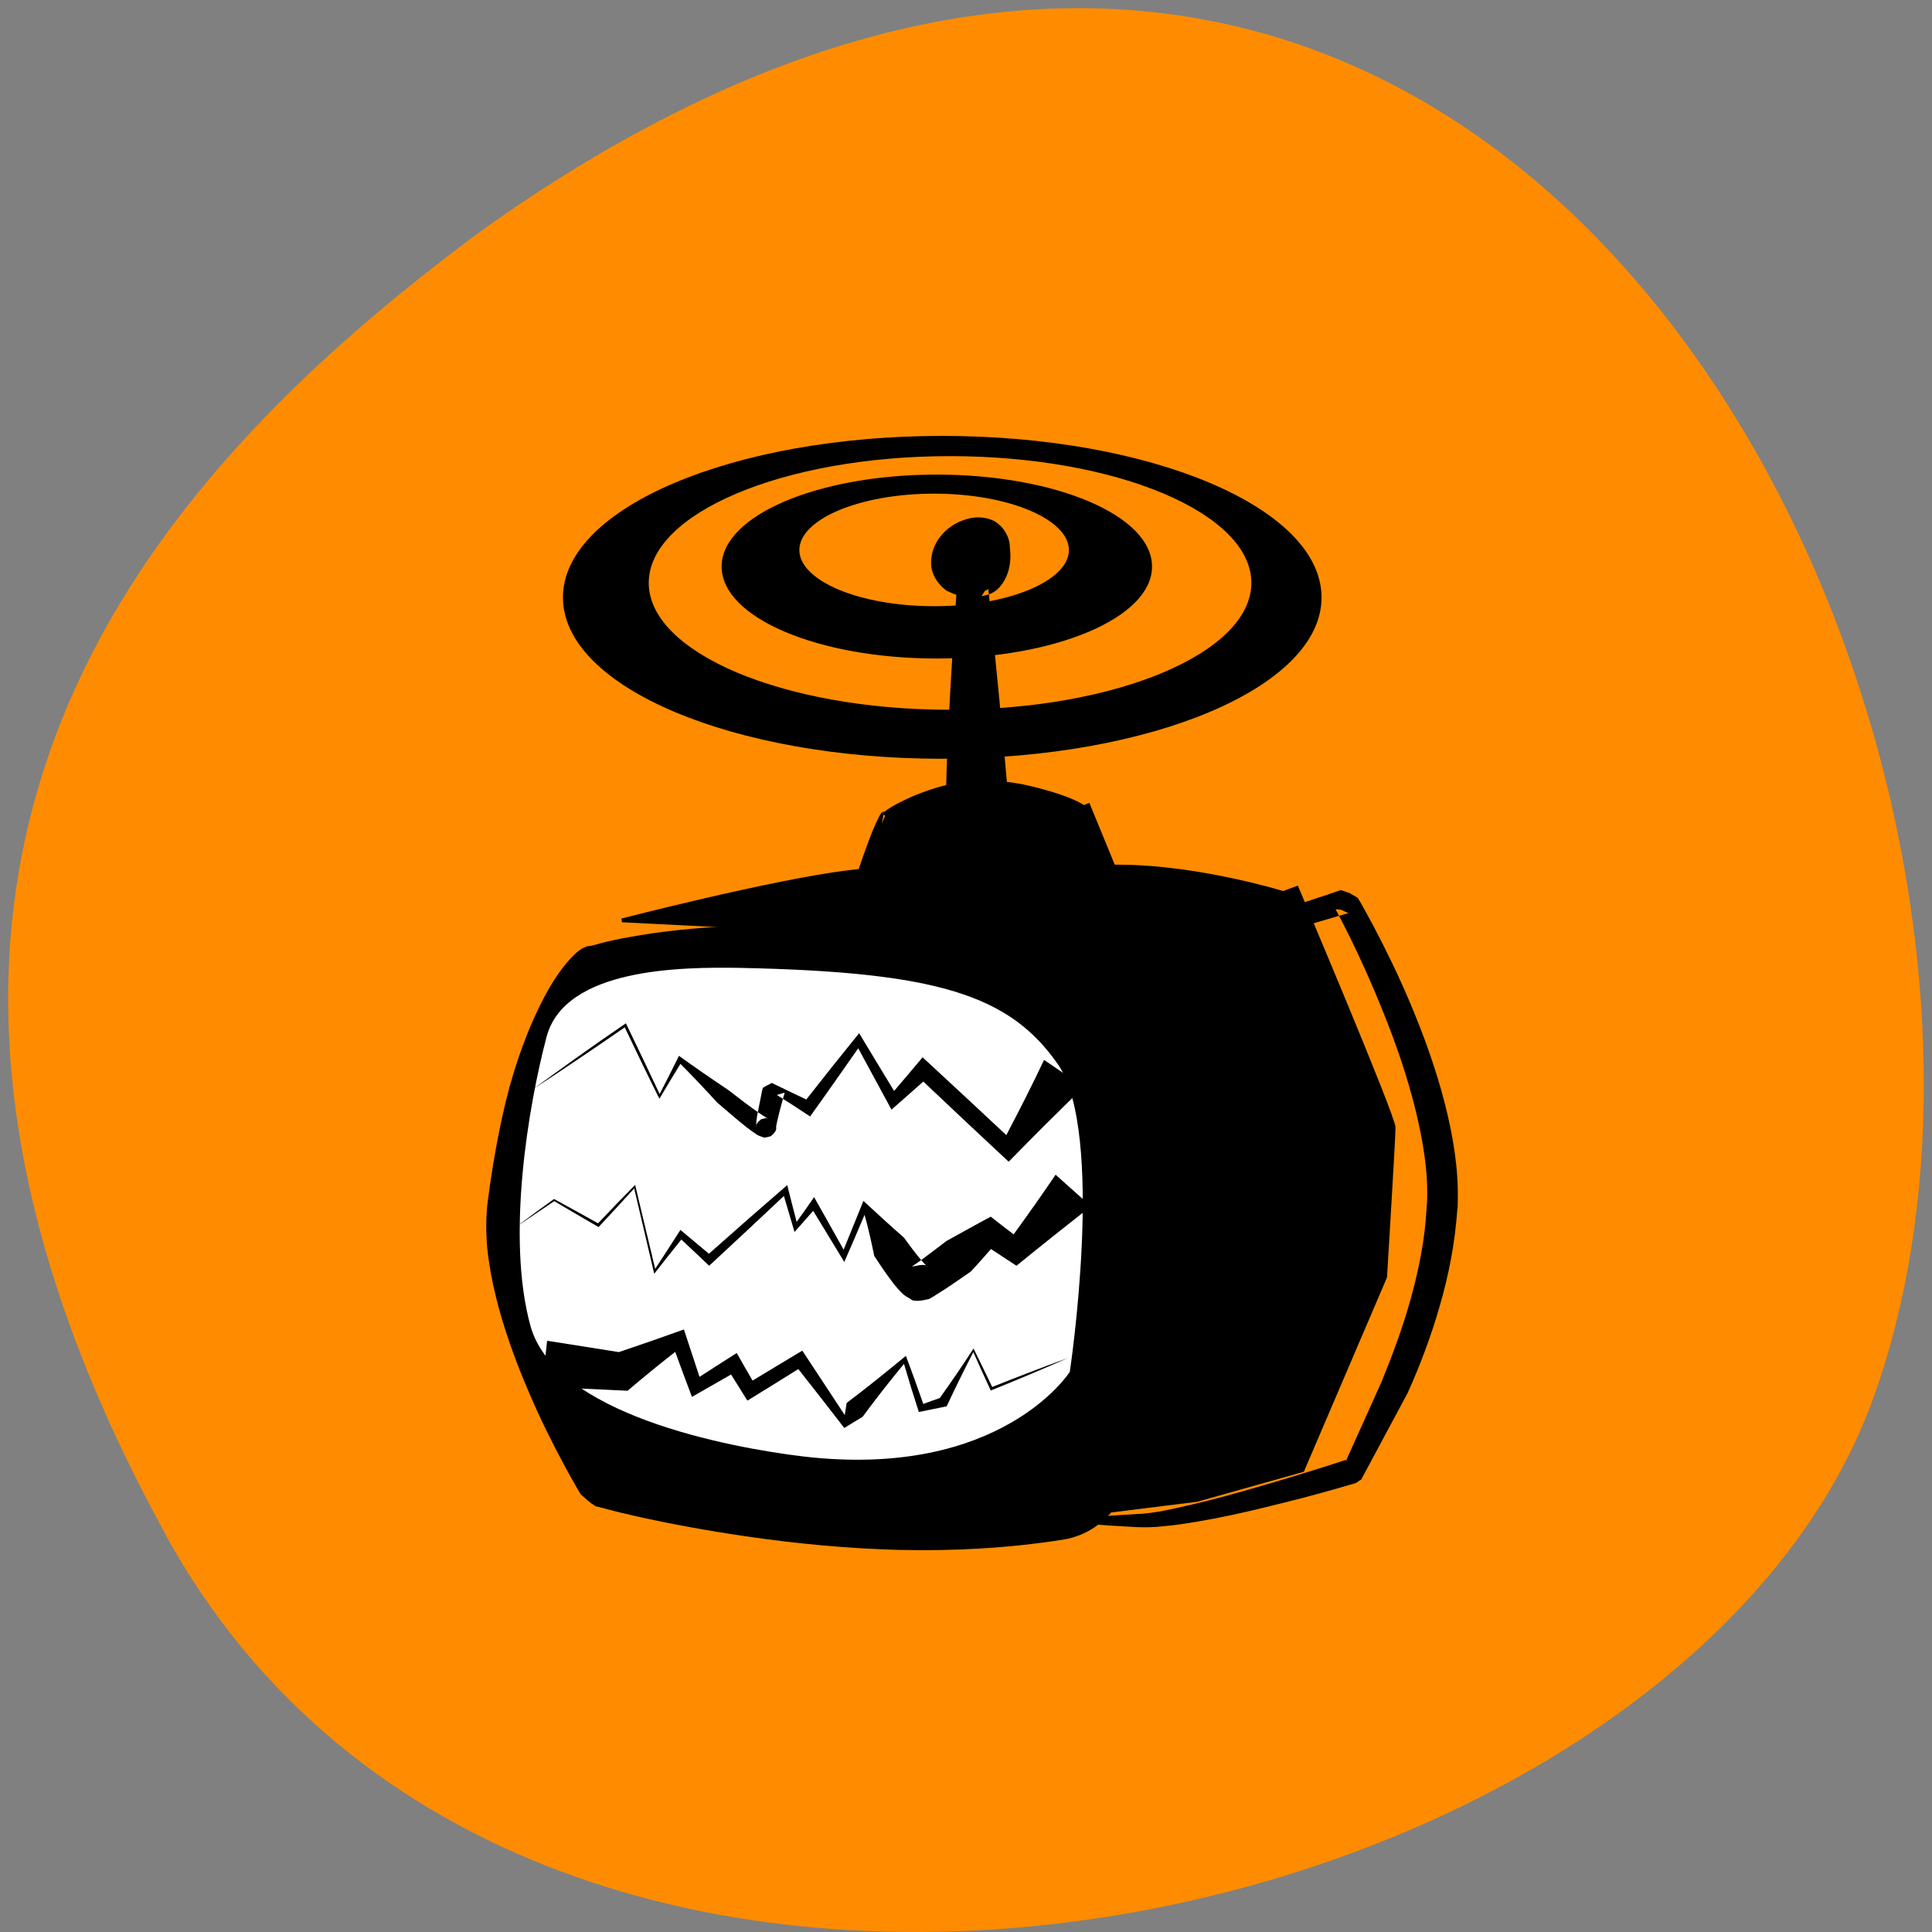 
<svg xmlns="http://www.w3.org/2000/svg" xmlns:xlink="http://www.w3.org/1999/xlink" width="32px" height="32px" viewBox="0 0 32 32" version="1.1">
<rect x="0" y="0" width="32" height="32" fill="#808080" stroke="none"/>
<g id="surface1">
<path style=" stroke:none;fill-rule:nonzero;fill:rgb(100%,54.902%,0%);fill-opacity:1;" d="M 2.75 25.434 C 8.82 36.449 27.832 32.176 31.047 23.105 C 34.879 12.297 24.902 -8.227 8.008 3.797 C 2.316 7.996 -3.316 14.414 2.754 25.434 Z M 2.75 25.434 "/>
<path style="fill-rule:nonzero;fill:rgb(0%,0%,0%);fill-opacity:1;stroke-width:0.109;stroke-linecap:butt;stroke-linejoin:miter;stroke:rgb(0%,0%,0%);stroke-opacity:1;stroke-miterlimit:4;" d="M -1539.107 -133.464 C -1543.54 -133.464 -1547.131 -131.868 -1547.131 -129.9 C -1547.131 -127.933 -1543.54 -126.337 -1539.107 -126.337 C -1534.674 -126.337 -1531.074 -127.933 -1531.074 -129.9 C -1531.074 -131.868 -1534.674 -133.464 -1539.107 -133.464 Z M -1539.204 -132.823 C -1536.385 -132.823 -1534.088 -131.803 -1534.088 -130.55 C -1534.088 -129.297 -1536.385 -128.286 -1539.204 -128.286 C -1542.033 -128.286 -1544.32 -129.297 -1544.32 -130.55 C -1544.32 -131.803 -1542.033 -132.823 -1539.204 -132.823 Z M -1539.204 -132.823 " transform="matrix(0.441,0,0,0.421,694.261,64.072)"/>
<path style="fill-rule:nonzero;fill:rgb(0%,0%,0%);fill-opacity:1;stroke-width:0.109;stroke-linecap:butt;stroke-linejoin:miter;stroke:rgb(0%,0%,0%);stroke-opacity:1;stroke-miterlimit:4;" d="M -1538.903 -134.986 C -1546.741 -134.986 -1553.09 -132.165 -1553.09 -128.685 C -1553.09 -125.205 -1546.741 -122.393 -1538.903 -122.393 C -1531.065 -122.393 -1524.708 -125.205 -1524.708 -128.685 C -1524.708 -132.165 -1531.065 -134.986 -1538.903 -134.986 Z M -1538.61 -134.299 C -1532.324 -134.299 -1527.235 -132.044 -1527.235 -129.26 C -1527.235 -126.467 -1532.324 -124.212 -1538.61 -124.212 C -1544.888 -124.212 -1549.977 -126.467 -1549.977 -129.26 C -1549.977 -132.044 -1544.888 -134.299 -1538.61 -134.299 Z M -1538.61 -134.299 " transform="matrix(0.441,0,0,0.421,694.261,64.072)"/>
<path style="fill-rule:nonzero;fill:rgb(0%,0%,0%);fill-opacity:1;stroke-width:0.15;stroke-linecap:butt;stroke-linejoin:miter;stroke:rgb(0%,0%,0%);stroke-opacity:1;stroke-miterlimit:4;" d="M -1535.436 -114.041 L -1533.397 -106.766 L -1533.29 -97.672 L -1535.108 -92.429 L -1529.336 -93.181 L -1525.373 -94.35 L -1522.269 -101.95 C -1522.269 -101.95 -1521.95 -107.407 -1521.95 -107.833 C -1521.95 -108.27 -1525.585 -117.252 -1525.585 -117.252 L -1530.834 -115.22 L -1535.649 -114.793 " transform="matrix(0.441,0,0,0.421,694.261,64.072)"/>
<path style=" stroke:none;fill-rule:evenodd;fill:rgb(0%,0%,0%);fill-opacity:1;" d="M 9.75 15.695 C 9.75 15.699 9.758 15.699 9.75 15.699 C 9.75 15.699 9.75 15.699 9.75 15.703 C 9.742 15.707 9.742 15.715 9.73 15.727 C 9.711 15.754 9.684 15.793 9.648 15.852 C 9.605 15.914 9.555 15.996 9.5 16.102 C 9.445 16.207 9.391 16.332 9.328 16.477 C 9.184 16.832 9.027 17.297 8.902 17.875 C 8.84 18.164 8.785 18.48 8.738 18.824 C 8.691 19.168 8.652 19.535 8.621 19.926 C 8.602 20.145 8.609 20.371 8.645 20.609 C 8.68 20.844 8.738 21.09 8.809 21.344 C 8.945 21.82 9.145 22.316 9.379 22.82 C 9.559 23.203 9.758 23.59 9.98 23.977 C 10.047 24.09 10.113 24.203 10.184 24.316 C 10.203 24.348 10.223 24.375 10.238 24.406 C 10.211 24.387 10.18 24.371 10.148 24.352 C 10.137 24.344 10.125 24.34 10.117 24.332 C 10.117 24.328 10.109 24.328 10.105 24.324 C 10.105 24.324 10.102 24.324 10.102 24.32 C 10.102 24.32 10.094 24.316 10.09 24.312 C 10.078 24.305 10.066 24.293 10.055 24.285 C 10.066 24.289 10.078 24.289 10.09 24.293 C 10.133 24.305 10.176 24.312 10.219 24.324 C 10.379 24.363 10.543 24.398 10.711 24.43 C 11.273 24.547 11.855 24.645 12.453 24.723 C 13.254 24.824 14.078 24.898 14.922 24.914 C 15.766 24.926 16.625 24.883 17.484 24.742 C 17.539 24.738 17.598 24.711 17.656 24.672 C 17.691 24.648 17.727 24.617 17.762 24.586 C 17.883 24.469 17.973 24.297 18.059 24.109 C 18.285 23.594 18.375 23.016 18.441 22.426 C 18.52 21.75 18.539 21.078 18.535 20.418 C 18.527 19.867 18.508 19.332 18.453 18.82 C 18.258 17.957 18.066 17.129 17.887 16.344 C 17.887 16.344 17.895 16.348 17.895 16.352 C 17.902 16.355 17.91 16.363 17.918 16.371 C 17.945 16.398 17.973 16.43 18.004 16.457 C 17.988 16.453 17.973 16.449 17.957 16.449 C 17.898 16.438 17.84 16.426 17.777 16.414 C 17.559 16.375 17.336 16.336 17.121 16.297 C 16.344 16.164 15.613 16.059 14.934 15.973 C 14.414 15.906 13.926 15.852 13.477 15.809 C 13.023 15.766 12.605 15.738 12.227 15.719 C 11.852 15.684 11.516 15.664 11.219 15.652 C 10.922 15.645 10.672 15.645 10.461 15.656 C 10.25 15.664 10.086 15.676 9.969 15.688 C 9.848 15.699 9.773 15.703 9.75 15.699 C 9.75 15.695 9.75 15.695 9.75 15.695 C 9.75 15.695 9.75 15.695 9.75 15.688 C 9.77 15.676 9.84 15.652 9.957 15.621 C 10.078 15.59 10.242 15.551 10.453 15.516 C 10.664 15.477 10.922 15.438 11.223 15.406 C 11.52 15.375 11.863 15.348 12.238 15.328 C 12.625 15.32 13.051 15.324 13.512 15.34 C 13.973 15.355 14.469 15.387 14.996 15.434 C 15.691 15.492 16.438 15.574 17.227 15.684 C 17.449 15.711 17.672 15.746 17.898 15.781 C 17.961 15.789 18.023 15.801 18.082 15.809 C 18.098 15.812 18.117 15.816 18.133 15.816 C 18.168 15.848 18.207 15.879 18.242 15.906 C 18.25 15.914 18.262 15.922 18.27 15.93 C 18.27 15.934 18.277 15.938 18.281 15.938 C 18.562 16.801 18.863 17.719 19.184 18.688 C 19.254 19.246 19.293 19.82 19.309 20.406 C 19.324 21.086 19.309 21.789 19.234 22.504 C 19.172 23.117 19.07 23.77 18.801 24.402 C 18.703 24.641 18.562 24.887 18.352 25.109 C 18.285 25.18 18.203 25.246 18.117 25.305 C 17.973 25.398 17.805 25.469 17.617 25.5 C 16.699 25.645 15.789 25.691 14.906 25.672 C 14.023 25.648 13.168 25.566 12.348 25.445 C 11.73 25.355 11.129 25.246 10.551 25.117 C 10.379 25.078 10.211 25.039 10.039 24.992 C 9.996 24.98 9.949 24.969 9.902 24.957 C 9.891 24.953 9.879 24.953 9.867 24.949 C 9.848 24.938 9.832 24.926 9.816 24.914 C 9.809 24.91 9.805 24.906 9.801 24.906 C 9.801 24.902 9.793 24.902 9.793 24.898 C 9.785 24.898 9.785 24.895 9.781 24.891 C 9.77 24.879 9.754 24.871 9.742 24.859 C 9.703 24.824 9.66 24.789 9.621 24.754 C 9.602 24.723 9.582 24.688 9.562 24.656 C 9.492 24.535 9.426 24.414 9.359 24.293 C 9.137 23.883 8.938 23.477 8.766 23.074 C 8.535 22.539 8.344 22.008 8.215 21.484 C 8.148 21.215 8.098 20.941 8.07 20.668 C 8.047 20.398 8.047 20.133 8.082 19.871 C 8.133 19.477 8.195 19.102 8.266 18.75 C 8.336 18.398 8.414 18.074 8.504 17.781 C 8.684 17.188 8.895 16.719 9.094 16.371 C 9.176 16.227 9.262 16.105 9.34 16.004 C 9.418 15.906 9.492 15.828 9.555 15.773 C 9.609 15.727 9.664 15.695 9.699 15.684 C 9.711 15.676 9.727 15.672 9.738 15.676 C 9.746 15.676 9.746 15.676 9.746 15.68 C 9.754 15.684 9.746 15.691 9.754 15.695 Z M 9.75 15.695 "/>
<path style=" stroke:none;fill-rule:evenodd;fill:rgb(0%,0%,0%);fill-opacity:1;" d="M 18.285 15.887 C 18.285 15.852 18.539 15.805 19.008 15.746 C 19.176 15.719 19.375 15.684 19.594 15.637 C 19.812 15.59 20.051 15.527 20.293 15.426 C 20.672 15.273 21.105 15.113 21.578 14.953 C 21.73 14.902 21.883 14.852 22.039 14.801 C 22.086 14.785 22.129 14.77 22.172 14.754 C 22.184 14.75 22.195 14.746 22.207 14.742 C 22.254 14.758 22.297 14.773 22.34 14.789 C 22.348 14.789 22.348 14.789 22.355 14.793 C 22.355 14.793 22.359 14.797 22.363 14.797 C 22.371 14.801 22.379 14.805 22.387 14.812 C 22.422 14.832 22.453 14.852 22.488 14.871 C 22.508 14.902 22.527 14.938 22.547 14.969 C 22.613 15.09 22.684 15.215 22.75 15.34 C 22.957 15.734 23.164 16.156 23.355 16.609 C 23.574 17.129 23.781 17.691 23.934 18.289 C 24.062 18.797 24.16 19.344 24.145 19.91 C 24.145 19.953 24.145 19.996 24.137 20.043 C 24.098 20.598 23.992 21.133 23.844 21.641 C 23.699 22.145 23.516 22.625 23.316 23.07 C 23.047 23.574 22.789 24.055 22.547 24.504 C 22.547 24.504 22.543 24.504 22.543 24.508 C 22.535 24.512 22.531 24.516 22.523 24.52 C 22.5 24.535 22.477 24.551 22.453 24.566 C 22.426 24.574 22.395 24.582 22.367 24.59 C 22.262 24.621 22.156 24.652 22.055 24.68 C 21.699 24.781 21.359 24.867 21.039 24.945 C 20.602 25.055 20.195 25.141 19.832 25.203 C 19.645 25.234 19.461 25.262 19.293 25.277 C 19.121 25.297 18.961 25.301 18.816 25.293 C 18.188 25.262 17.828 25.227 17.816 25.188 C 17.816 25.184 17.816 25.188 17.816 25.188 C 17.816 25.188 17.816 25.188 17.816 25.184 C 17.828 25.148 18.188 25.113 18.816 25.078 C 18.949 25.074 19.094 25.055 19.254 25.027 C 19.41 24.996 19.582 24.957 19.766 24.914 C 20.121 24.832 20.512 24.723 20.938 24.598 C 21.25 24.508 21.582 24.406 21.93 24.297 C 22.031 24.266 22.133 24.23 22.234 24.199 C 22.262 24.191 22.289 24.18 22.316 24.172 C 22.309 24.184 22.301 24.191 22.293 24.203 C 22.293 24.207 22.285 24.211 22.285 24.211 C 22.285 24.215 22.285 24.215 22.285 24.215 C 22.473 23.793 22.676 23.352 22.883 22.887 C 23.062 22.449 23.234 21.988 23.367 21.508 C 23.5 21.027 23.602 20.527 23.629 20.012 C 23.629 19.973 23.637 19.934 23.637 19.895 C 23.656 19.391 23.566 18.887 23.449 18.398 C 23.309 17.828 23.121 17.285 22.914 16.773 C 22.738 16.332 22.551 15.914 22.359 15.523 C 22.297 15.398 22.234 15.277 22.172 15.156 C 22.156 15.125 22.137 15.09 22.121 15.059 C 22.145 15.062 22.168 15.062 22.191 15.066 C 22.199 15.066 22.203 15.066 22.207 15.07 C 22.207 15.07 22.215 15.07 22.215 15.07 C 22.215 15.07 22.223 15.074 22.223 15.074 C 22.262 15.09 22.297 15.109 22.336 15.125 C 22.324 15.129 22.312 15.129 22.301 15.133 C 22.258 15.148 22.211 15.16 22.168 15.172 C 22.008 15.219 21.855 15.262 21.703 15.309 C 21.227 15.449 20.793 15.582 20.41 15.707 C 20.133 15.801 19.871 15.848 19.641 15.879 C 19.406 15.91 19.199 15.926 19.023 15.93 C 18.551 15.934 18.289 15.918 18.285 15.887 Z M 18.285 15.887 "/>
<path style=" stroke:none;fill-rule:evenodd;fill:rgb(0%,0%,0%);fill-opacity:1;" d="M 9.758 15.672 C 9.789 15.586 8.73 16.406 8.328 19.977 C 8.121 21.82 9.93 24.688 9.93 24.688 C 9.93 24.688 13.93 25.773 17.531 25.199 C 19.078 24.953 18.996 20.484 18.797 18.828 C 18.598 17.172 18.062 16.215 18.062 16.215 C 18.062 16.215 12.559 15.102 9.758 15.672 Z M 9.758 15.672 "/>
<path style=" stroke:none;fill-rule:evenodd;fill:rgb(100%,100%,100%);fill-opacity:1;" d="M 9.051 17.18 C 8.75 18.324 8.383 20.492 8.785 21.957 C 9.184 23.422 12.043 23.973 13.316 24.125 C 16.586 24.504 17.719 22.723 17.719 22.723 C 17.719 22.723 18.316 18.773 17.52 17.625 C 16.719 16.477 15.52 16.098 12.25 16.031 C 11.281 16.016 9.352 16.031 9.051 17.18 Z M 9.051 17.18 "/>
<path style=" stroke:none;fill-rule:evenodd;fill:rgb(0%,0%,0%);fill-opacity:1;" d="M 8.789 18.066 C 9.32 17.719 9.84 17.367 10.348 17.016 C 10.535 17.41 10.727 17.809 10.922 18.199 C 11.035 18.008 11.152 17.812 11.27 17.621 C 11.48 17.832 11.684 18.047 11.879 18.262 C 12.039 18.398 12.199 18.539 12.367 18.672 C 12.418 18.711 12.477 18.754 12.543 18.797 C 12.555 18.805 12.586 18.82 12.641 18.836 C 12.648 18.848 12.691 18.84 12.766 18.82 C 12.836 18.762 12.867 18.711 12.855 18.672 C 12.855 18.641 12.867 18.602 12.879 18.547 C 12.895 18.48 12.91 18.41 12.93 18.34 C 12.945 18.281 12.965 18.219 12.98 18.156 C 12.988 18.137 12.992 18.117 12.996 18.098 C 12.953 18.109 12.91 18.125 12.863 18.137 C 12.863 18.137 12.863 18.133 12.863 18.133 C 13.051 18.25 13.234 18.371 13.418 18.492 C 13.688 18.117 13.949 17.742 14.215 17.363 C 14.398 17.699 14.582 18.039 14.766 18.379 C 14.941 18.227 15.117 18.07 15.293 17.914 C 15.762 18.359 16.234 18.801 16.707 19.242 C 17.109 18.828 17.523 18.418 17.949 18.004 L 17.293 17.555 C 17.098 17.969 16.887 18.383 16.668 18.801 C 16.207 18.371 15.746 17.941 15.281 17.512 C 15.125 17.699 14.969 17.883 14.809 18.07 C 14.613 17.75 14.422 17.43 14.23 17.113 C 13.934 17.477 13.645 17.84 13.355 18.211 C 13.164 18.121 12.969 18.027 12.777 17.934 C 12.777 17.934 12.777 17.938 12.777 17.938 C 12.777 17.938 12.777 17.941 12.777 17.941 C 12.73 17.965 12.684 17.988 12.637 18.016 C 12.629 18.035 12.625 18.055 12.621 18.074 C 12.609 18.141 12.594 18.203 12.582 18.27 C 12.566 18.34 12.555 18.414 12.539 18.488 C 12.531 18.535 12.523 18.598 12.523 18.672 C 12.512 18.633 12.543 18.59 12.605 18.539 C 12.672 18.52 12.703 18.512 12.707 18.523 C 12.727 18.531 12.73 18.527 12.715 18.523 C 12.668 18.5 12.621 18.465 12.566 18.43 C 12.398 18.312 12.234 18.188 12.07 18.059 C 11.789 17.871 11.512 17.68 11.246 17.488 C 11.141 17.699 11.035 17.91 10.926 18.121 C 10.742 17.73 10.555 17.34 10.367 16.949 C 9.828 17.316 9.305 17.691 8.793 18.066 Z M 8.789 18.066 "/>
<path style=" stroke:none;fill-rule:evenodd;fill:rgb(0%,0%,0%);fill-opacity:1;" d="M 8.543 20.324 C 8.758 20.18 8.973 20.035 9.18 19.895 C 9.422 20.039 9.668 20.18 9.914 20.324 C 10.113 20.113 10.309 19.898 10.504 19.684 C 10.613 20.156 10.727 20.625 10.836 21.098 C 10.984 20.906 11.137 20.715 11.285 20.531 C 11.441 20.676 11.594 20.82 11.746 20.965 C 12.16 20.582 12.574 20.195 12.984 19.809 C 13.043 20.008 13.102 20.207 13.16 20.406 C 13.262 20.289 13.367 20.172 13.469 20.055 C 13.641 20.34 13.812 20.621 13.984 20.902 C 14.098 20.641 14.211 20.383 14.32 20.121 C 14.383 20.348 14.434 20.574 14.48 20.801 C 14.578 20.953 14.684 21.109 14.801 21.262 C 14.84 21.312 14.891 21.371 14.957 21.434 C 14.977 21.453 15.016 21.48 15.078 21.512 C 15.109 21.555 15.211 21.559 15.387 21.516 C 15.449 21.484 15.488 21.457 15.512 21.441 C 15.566 21.406 15.621 21.371 15.672 21.34 C 15.809 21.246 15.945 21.156 16.078 21.062 C 16.195 20.938 16.305 20.812 16.414 20.688 C 16.555 20.781 16.695 20.871 16.836 20.965 C 17.238 20.637 17.652 20.309 18.07 19.98 L 17.484 19.457 C 17.262 19.785 17.027 20.117 16.789 20.445 C 16.66 20.348 16.535 20.25 16.41 20.152 C 16.16 20.285 15.918 20.422 15.676 20.555 C 15.547 20.652 15.422 20.75 15.293 20.844 C 15.246 20.879 15.199 20.914 15.152 20.945 C 15.117 20.969 15.105 20.98 15.105 20.98 C 15.258 20.945 15.336 20.941 15.348 20.973 C 15.375 20.992 15.383 20.996 15.375 20.992 C 15.352 20.977 15.32 20.941 15.281 20.898 C 15.176 20.777 15.078 20.645 14.973 20.5 C 14.742 20.297 14.52 20.094 14.301 19.891 C 14.191 20.16 14.082 20.43 13.973 20.699 C 13.809 20.406 13.648 20.117 13.484 19.828 C 13.391 19.965 13.293 20.102 13.195 20.238 C 13.141 20.035 13.09 19.832 13.039 19.629 C 12.605 20.004 12.172 20.383 11.742 20.766 C 11.586 20.633 11.426 20.504 11.27 20.371 C 11.129 20.59 10.992 20.805 10.852 21.016 C 10.742 20.551 10.629 20.09 10.52 19.625 C 10.312 19.836 10.109 20.047 9.906 20.262 C 9.664 20.125 9.418 19.992 9.176 19.859 C 8.961 20.016 8.75 20.168 8.543 20.324 Z M 8.543 20.324 "/>
<path style=" stroke:none;fill-rule:evenodd;fill:rgb(0%,0%,0%);fill-opacity:1;" d="M 9.062 22.207 L 8.98 22.969 C 9.457 22.992 9.926 23.012 10.395 23.035 C 10.652 22.816 10.914 22.602 11.184 22.391 C 11.273 22.641 11.367 22.887 11.461 23.137 C 11.676 23.012 11.895 22.891 12.109 22.766 C 12.199 22.91 12.289 23.055 12.379 23.199 C 12.66 23.027 12.941 22.852 13.223 22.676 C 13.48 23 13.73 23.324 13.984 23.652 C 14.086 23.59 14.188 23.527 14.289 23.465 C 14.504 23.172 14.734 22.879 14.973 22.59 C 15.051 22.859 15.133 23.125 15.219 23.387 C 15.375 23.355 15.527 23.324 15.68 23.293 C 15.82 22.992 15.969 22.691 16.121 22.395 C 16.215 22.605 16.312 22.82 16.41 23.031 C 16.848 22.855 17.273 22.676 17.691 22.492 C 17.262 22.648 16.844 22.809 16.434 22.973 C 16.332 22.762 16.23 22.547 16.125 22.336 C 15.945 22.613 15.758 22.887 15.566 23.156 C 15.473 23.188 15.383 23.219 15.293 23.254 C 15.199 22.988 15.105 22.723 15.004 22.457 C 14.688 22.719 14.363 22.98 14.023 23.238 C 14.012 23.305 14.004 23.371 13.992 23.438 C 13.758 23.082 13.523 22.727 13.289 22.371 C 13.012 22.535 12.738 22.703 12.465 22.867 C 12.375 22.715 12.289 22.562 12.203 22.41 C 11.996 22.543 11.789 22.672 11.586 22.805 C 11.5 22.543 11.414 22.281 11.328 22.02 C 10.973 22.148 10.613 22.273 10.25 22.395 C 9.852 22.332 9.453 22.27 9.062 22.207 Z M 9.062 22.207 "/>
<path style="fill-rule:nonzero;fill:rgb(0%,0%,0%);fill-opacity:1;stroke-width:0.15;stroke-linecap:butt;stroke-linejoin:miter;stroke:rgb(0%,0%,0%);stroke-opacity:1;stroke-miterlimit:4;" d="M -1550.926 -115.981 L -1543.744 -115.6 L -1535.037 -114.543 C -1535.037 -114.543 -1530.196 -115.294 -1528.157 -115.981 C -1526.108 -116.658 -1525.807 -116.965 -1525.807 -116.965 C -1525.807 -116.965 -1529.141 -118.097 -1532.315 -118.097 C -1535.498 -118.097 -1539.577 -118.245 -1542.458 -117.874 C -1545.331 -117.493 -1550.926 -115.981 -1550.926 -115.981 Z M -1550.926 -115.981 " transform="matrix(0.441,0,0,0.421,694.261,64.072)"/>
<path style="fill-rule:nonzero;fill:rgb(0%,0%,0%);fill-opacity:1;stroke-width:1;stroke-linecap:butt;stroke-linejoin:miter;stroke:rgb(0%,0%,0%);stroke-opacity:1;stroke-miterlimit:4;" d="M 127.815 44.346 L 117.2 70.137 C 117.2 70.137 140.402 81.247 154.051 81.723 C 167.699 82.278 195.982 74.66 200.001 74.184 C 204.019 73.628 190.902 42.362 190.902 42.362 C 190.902 42.362 180.286 52.996 170.201 55.456 C 160.117 57.995 127.815 44.346 127.815 44.346 Z M 127.815 44.346 " transform="matrix(0.052,0,0,0.049,8.064,11.29)"/>
<path style=" stroke:none;fill-rule:evenodd;fill:rgb(0%,0%,0%);fill-opacity:1;" d="M 17.328 13.734 C 17.328 13.734 16.883 14.094 16.703 14.035 C 16.52 13.973 16.145 13.957 16.145 13.957 C 16.145 13.957 16.379 15.352 16.535 15.363 C 16.688 15.375 18.473 14.914 18.473 14.914 C 18.473 14.914 18.367 14.207 18.289 13.957 C 18.211 13.711 17.977 13.336 17.977 13.336 Z M 17.328 13.734 "/>
<path style=" stroke:none;fill-rule:evenodd;fill:rgb(0%,0%,0%);fill-opacity:1;" d="M 16.117 13.078 C 16.117 13.078 14.805 13.387 14.789 13.461 C 14.777 13.535 15.988 14.07 16.352 14.07 C 16.715 14.07 17.914 13.598 17.875 13.461 C 17.836 13.324 16.117 13.078 16.117 13.078 Z M 16.117 13.078 "/>
<path style=" stroke:none;fill-rule:evenodd;fill:rgb(0%,0%,0%);fill-opacity:1;" d="M 14.621 13.449 C 14.645 13.457 14.625 13.578 14.57 13.789 C 14.516 14 14.422 14.297 14.293 14.66 C 14.293 14.656 14.293 14.656 14.293 14.652 C 14.293 14.648 14.293 14.645 14.289 14.641 C 14.289 14.625 14.285 14.609 14.281 14.594 C 14.293 14.602 14.309 14.609 14.32 14.613 C 14.375 14.637 14.43 14.66 14.484 14.684 C 14.664 14.758 14.859 14.828 15.07 14.891 C 15.336 14.969 15.625 15.035 15.93 15.078 C 16.238 15.121 16.562 15.141 16.898 15.113 C 17.238 15.086 17.594 14.992 17.961 14.875 C 18.039 14.859 18.113 14.848 18.191 14.832 C 18.281 14.82 18.367 14.805 18.453 14.789 C 18.281 14.344 18.121 13.914 17.965 13.504 C 17.816 13.629 17.672 13.75 17.527 13.863 C 17.355 13.949 17.18 14.027 17.008 14.086 C 16.848 14.145 16.676 14.188 16.496 14.188 C 16.199 14.18 15.938 14.125 15.711 14.055 C 15.484 13.988 15.297 13.906 15.141 13.824 C 14.965 13.734 14.832 13.648 14.746 13.582 C 14.699 13.547 14.668 13.52 14.645 13.496 C 14.637 13.484 14.629 13.477 14.621 13.469 C 14.621 13.461 14.621 13.457 14.621 13.457 C 14.621 13.453 14.621 13.453 14.617 13.453 C 14.621 13.449 14.621 13.449 14.621 13.449 C 14.621 13.449 14.621 13.449 14.621 13.445 C 14.625 13.445 14.625 13.445 14.625 13.445 C 14.629 13.445 14.633 13.445 14.641 13.445 C 14.648 13.445 14.66 13.449 14.676 13.453 C 14.703 13.465 14.746 13.48 14.797 13.504 C 14.898 13.543 15.035 13.605 15.215 13.672 C 15.371 13.727 15.559 13.789 15.773 13.836 C 15.988 13.879 16.23 13.914 16.496 13.906 C 16.613 13.902 16.746 13.859 16.891 13.805 C 17.047 13.742 17.199 13.668 17.359 13.582 C 17.574 13.488 17.805 13.395 18.043 13.297 C 18.246 13.793 18.469 14.332 18.699 14.895 C 18.594 14.949 18.488 15.008 18.379 15.062 C 18.281 15.117 18.188 15.168 18.09 15.219 C 17.711 15.344 17.316 15.441 16.926 15.465 C 16.555 15.488 16.203 15.461 15.875 15.402 C 15.547 15.348 15.246 15.262 14.973 15.168 C 14.754 15.09 14.551 15.004 14.371 14.918 C 14.312 14.887 14.258 14.859 14.203 14.832 C 14.188 14.824 14.172 14.812 14.16 14.805 C 14.148 14.785 14.137 14.766 14.125 14.746 C 14.121 14.742 14.121 14.738 14.117 14.73 C 14.117 14.73 14.117 14.727 14.113 14.727 C 14.246 14.312 14.363 13.988 14.449 13.77 C 14.539 13.555 14.598 13.441 14.621 13.449 Z M 14.621 13.449 "/>
<path style=" stroke:none;fill-rule:evenodd;fill:rgb(0%,0%,0%);fill-opacity:1;" d="M 14.621 13.5 C 14.602 13.449 14.809 13.324 15.156 13.172 C 15.297 13.117 15.461 13.055 15.652 13.008 C 15.844 12.961 16.055 12.926 16.285 12.926 C 16.289 12.926 16.293 12.926 16.301 12.926 C 16.523 12.926 16.734 12.953 16.926 12.988 C 17.113 13.027 17.285 13.074 17.43 13.117 C 17.609 13.172 17.75 13.227 17.852 13.277 C 17.902 13.301 17.941 13.324 17.969 13.348 C 17.98 13.355 17.992 13.367 17.996 13.375 C 18 13.379 18.004 13.383 18.004 13.387 C 18.004 13.395 18.004 13.395 18.004 13.398 C 18 13.402 18 13.402 18 13.402 C 17.996 13.41 17.996 13.406 17.992 13.41 C 17.98 13.414 17.984 13.414 17.969 13.418 C 17.93 13.426 17.938 13.422 17.891 13.422 C 17.754 13.422 17.781 13.414 17.629 13.398 C 17.188 13.352 17.48 13.379 17.312 13.355 C 16.816 13.289 17.133 13.332 16.941 13.316 C 16.371 13.277 16.938 13.316 16.934 13.316 C 16.922 13.316 16.742 13.312 16.555 13.34 C 16 13.391 16.379 13.367 16.215 13.406 "/>
<path style=" stroke:none;fill-rule:evenodd;fill:rgb(0%,0%,0%);fill-opacity:1;" d="M 15.664 13.496 L 15.914 9.723 C 15.914 9.723 15.559 9.551 15.531 9.293 C 15.465 8.652 16.52 8.309 16.562 8.996 C 16.609 9.68 16.203 9.66 16.203 9.66 C 16.203 9.66 16.484 12.254 16.586 13.133 C 16.684 14.008 15.664 13.496 15.664 13.496 Z M 15.664 13.496 "/>
<path style=" stroke:none;fill-rule:evenodd;fill:rgb(0%,0%,0%);fill-opacity:1;" d="M 15.691 13.578 C 15.664 13.574 15.66 13.184 15.688 12.523 C 15.711 11.863 15.766 10.934 15.84 9.852 C 15.785 9.832 15.73 9.809 15.68 9.785 C 15.562 9.699 15.453 9.566 15.426 9.391 C 15.406 9.211 15.461 9.027 15.578 8.883 C 15.68 8.754 15.824 8.656 15.988 8.605 C 16.133 8.555 16.305 8.551 16.465 8.629 C 16.559 8.684 16.629 8.762 16.672 8.848 C 16.707 8.918 16.727 8.992 16.727 9.07 C 16.754 9.293 16.723 9.566 16.52 9.762 C 16.465 9.809 16.398 9.844 16.328 9.859 C 16.305 9.867 16.281 9.867 16.258 9.871 C 16.273 9.848 16.289 9.824 16.305 9.801 C 16.305 9.797 16.305 9.797 16.309 9.793 C 16.309 9.793 16.309 9.789 16.309 9.789 C 16.309 9.789 16.312 9.789 16.312 9.789 C 16.316 9.785 16.32 9.785 16.324 9.781 C 16.34 9.773 16.355 9.766 16.371 9.758 C 16.371 9.785 16.375 9.812 16.379 9.84 C 16.387 9.945 16.398 10.047 16.41 10.148 C 16.445 10.492 16.477 10.82 16.508 11.137 C 16.59 11.945 16.652 12.652 16.699 13.203 C 16.707 13.305 16.703 13.406 16.676 13.5 C 16.656 13.57 16.617 13.641 16.559 13.691 C 16.504 13.738 16.441 13.762 16.379 13.773 C 16.309 13.789 16.242 13.785 16.188 13.777 C 16.109 13.77 16.043 13.75 15.984 13.734 C 15.926 13.715 15.879 13.691 15.84 13.676 C 15.758 13.621 15.707 13.594 15.691 13.582 C 15.691 13.578 15.691 13.578 15.691 13.578 C 15.691 13.578 15.691 13.578 15.695 13.574 C 15.711 13.578 15.77 13.594 15.863 13.613 C 15.906 13.625 15.953 13.641 16.008 13.648 C 16.066 13.66 16.129 13.668 16.195 13.672 C 16.246 13.672 16.301 13.668 16.352 13.656 C 16.391 13.641 16.434 13.621 16.461 13.59 C 16.492 13.562 16.512 13.516 16.523 13.465 C 16.543 13.391 16.539 13.312 16.527 13.223 C 16.445 12.672 16.355 11.969 16.258 11.16 C 16.223 10.848 16.184 10.516 16.145 10.176 C 16.133 10.074 16.121 9.973 16.109 9.867 C 16.105 9.84 16.102 9.812 16.098 9.785 C 16.113 9.762 16.125 9.738 16.141 9.715 C 16.145 9.711 16.145 9.703 16.148 9.699 C 16.152 9.695 16.152 9.695 16.152 9.691 C 16.156 9.691 16.156 9.691 16.156 9.691 C 16.16 9.688 16.164 9.684 16.168 9.684 C 16.191 9.66 16.215 9.637 16.238 9.609 C 16.246 9.609 16.254 9.609 16.262 9.605 C 16.289 9.602 16.316 9.586 16.336 9.566 C 16.453 9.488 16.453 9.289 16.453 9.086 C 16.445 9.039 16.434 8.996 16.418 8.957 C 16.398 8.91 16.371 8.871 16.332 8.859 C 16.27 8.82 16.168 8.828 16.074 8.855 C 15.965 8.887 15.863 8.957 15.793 9.043 C 15.719 9.133 15.68 9.254 15.691 9.363 C 15.688 9.438 15.758 9.516 15.836 9.586 C 15.906 9.645 15.973 9.703 16.039 9.758 C 15.969 10.879 15.898 11.836 15.836 12.512 C 15.773 13.188 15.723 13.578 15.691 13.578 Z M 15.691 13.578 "/>
</g>
</svg>
